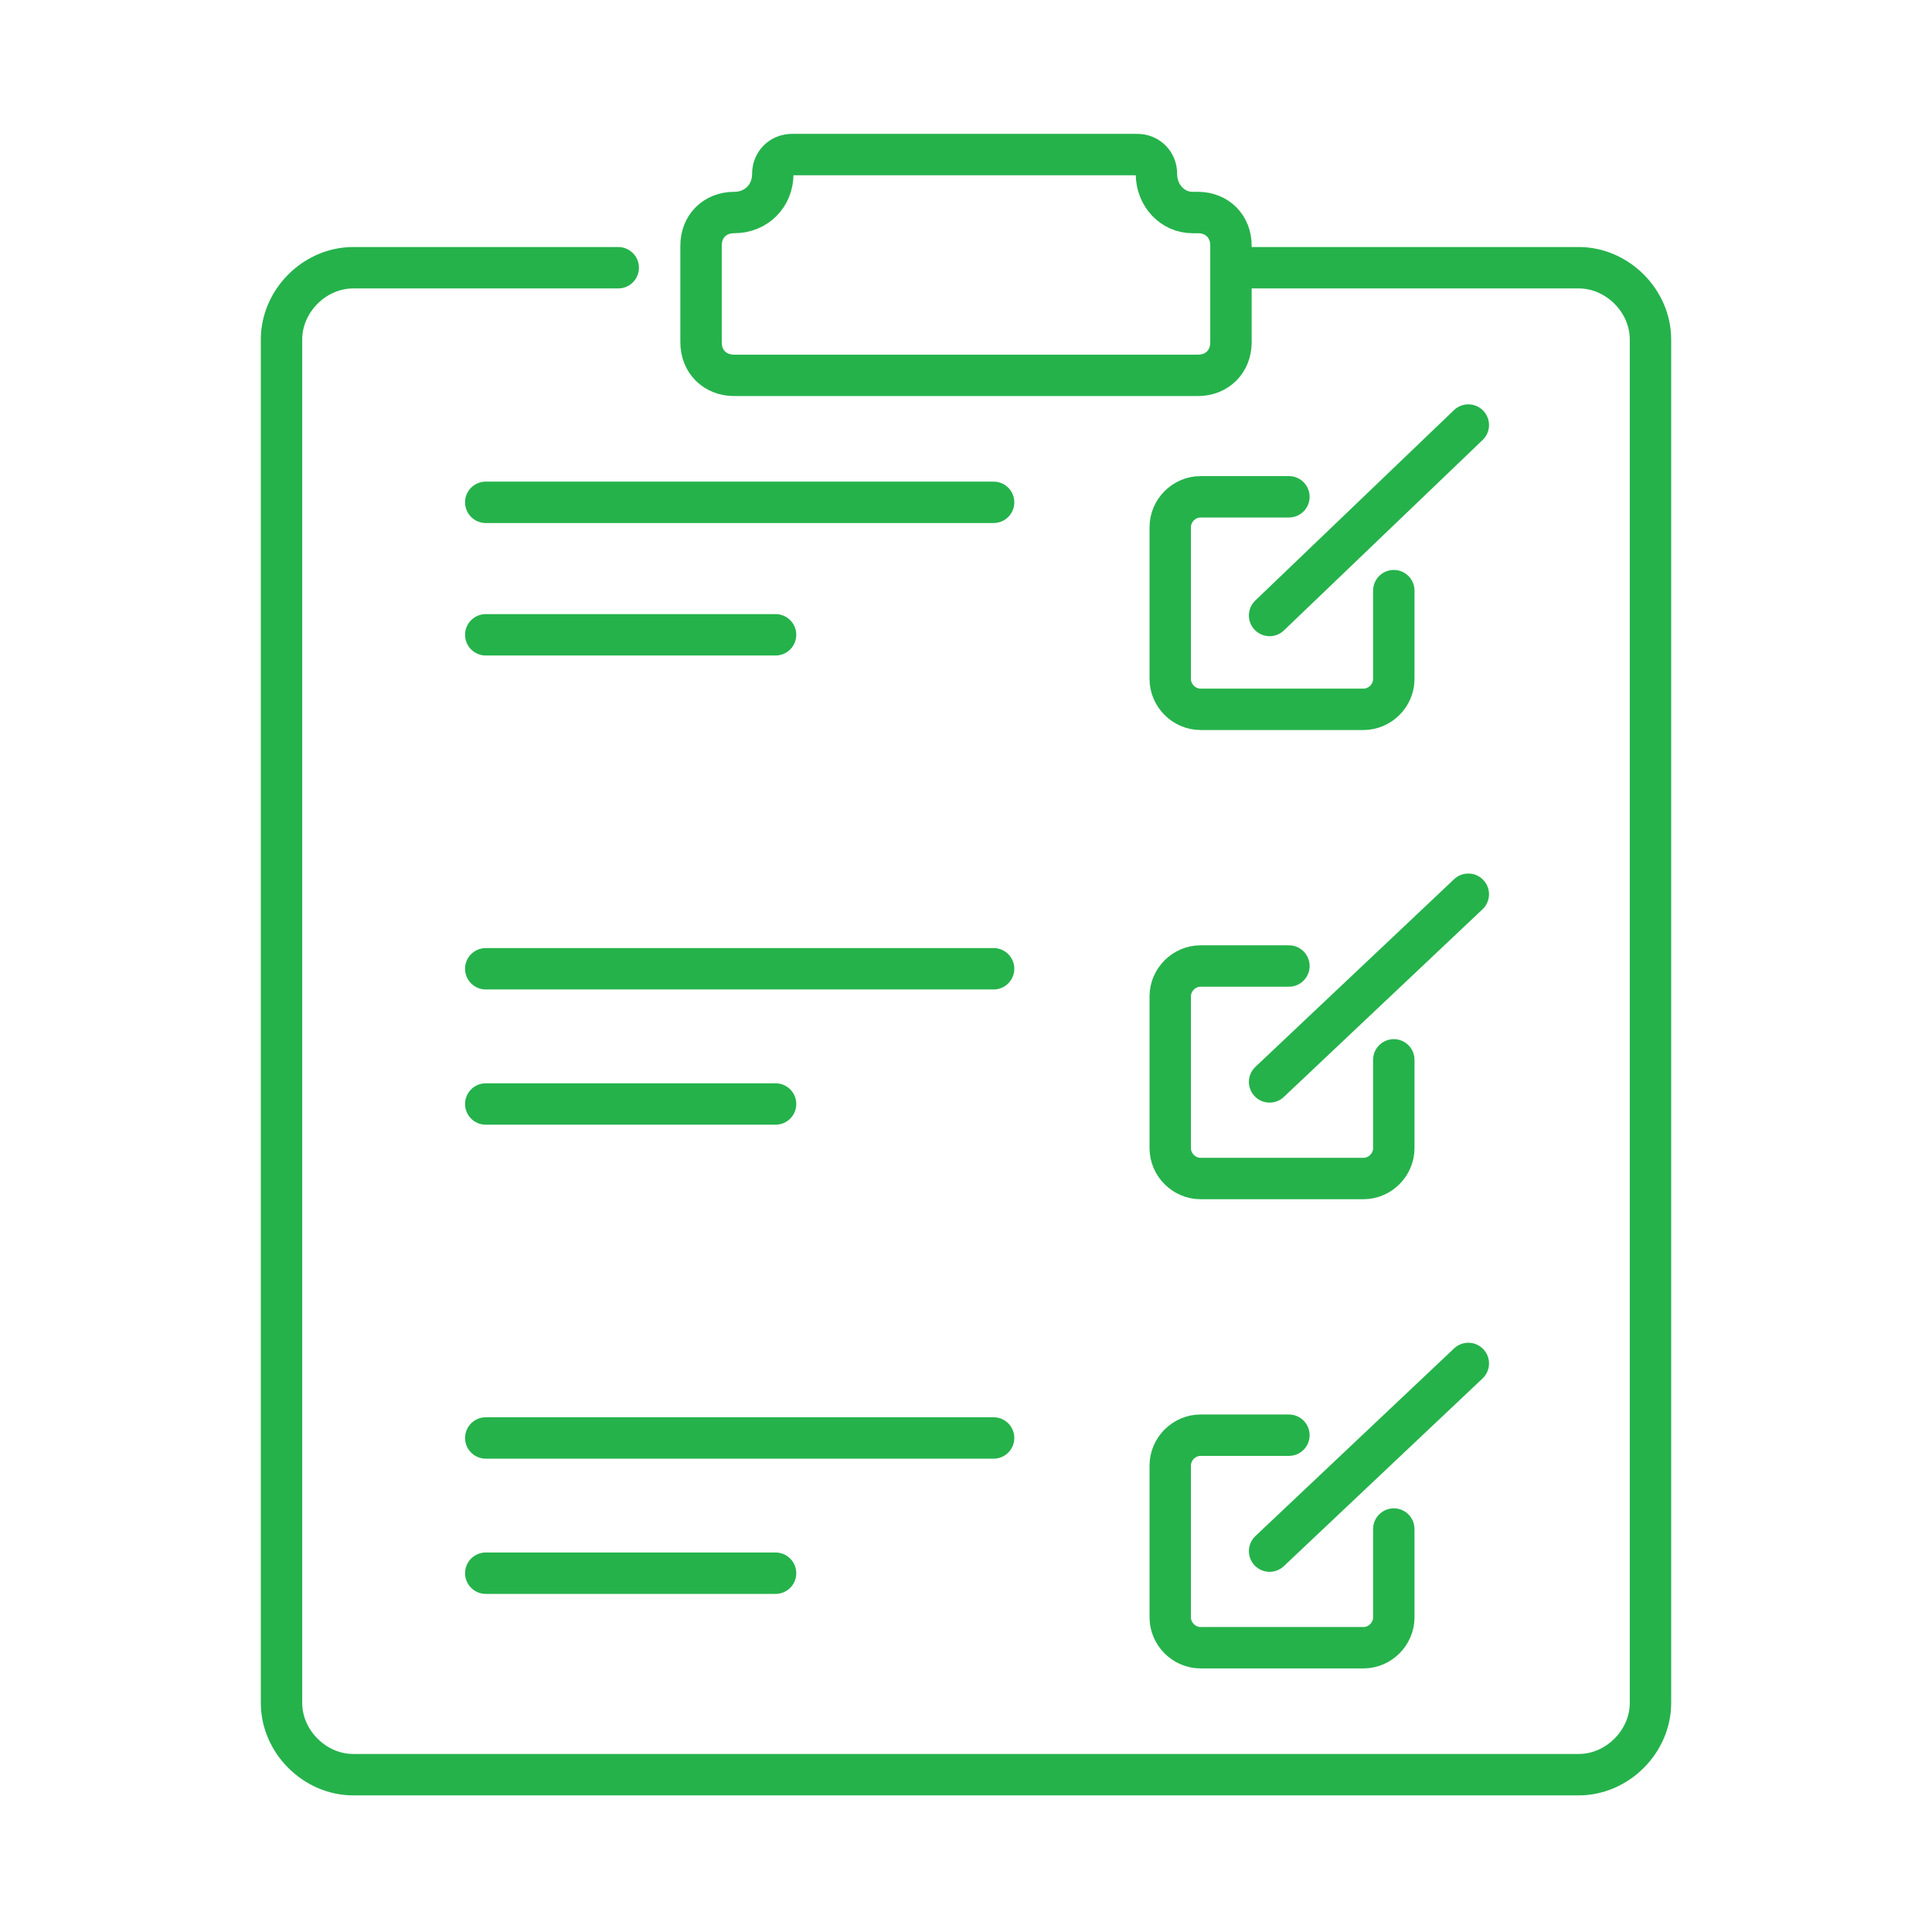 <?xml version="1.0" encoding="utf-8"?>
<!-- Generator: Adobe Illustrator 26.0.1, SVG Export Plug-In . SVG Version: 6.00 Build 0)  -->
<svg version="1.1" id="Layer_1" xmlns="http://www.w3.org/2000/svg" xmlns:xlink="http://www.w3.org/1999/xlink" x="0px" y="0px"
	 width="70" height="70" viewBox="0 0 70 70" style="enable-background:new 0 0 70 70;" xml:space="preserve">
<style type="text/css">
	.st0{fill-rule:evenodd;clip-rule:evenodd;fill:none;stroke:#25B24B;stroke-width:1.5;stroke-linecap:round;stroke-miterlimit:10;}
	.st1{fill:none;stroke:#25B24B;stroke-width:1.5;stroke-linecap:round;stroke-miterlimit:10;}
	.st2{fill-rule:evenodd;clip-rule:evenodd;fill:none;stroke:#25B24B;stroke-width:1.5;stroke-miterlimit:10;}
</style>
<path class="st0" d="M44.8,9.7h12.4c1.4,0,2.6,1.2,2.6,2.6v49.4c0,1.4-1.2,2.6-2.6,2.6H12.8c-1.4,0-2.6-1.2-2.6-2.6V12.3
	c0-1.4,1.2-2.6,2.6-2.6h9.6"/>
<line class="st1" x1="17.6" y1="18.2" x2="36" y2="18.2"/>
<line class="st1" x1="17.6" y1="23" x2="28.1" y2="23"/>
<path class="st0" d="M50.5,21.4v3.2c0,0.6-0.5,1.1-1.1,1.1h-5.9c-0.6,0-1.1-0.5-1.1-1.1v-5.5c0-0.6,0.5-1.1,1.1-1.1h3.2"/>
<line class="st1" x1="53.2" y1="15.4" x2="46" y2="22.3"/>
<line class="st1" x1="17.6" y1="35.1" x2="36" y2="35.1"/>
<line class="st1" x1="17.6" y1="40" x2="28.1" y2="40"/>
<path class="st0" d="M50.5,38.4v3.2c0,0.6-0.5,1.1-1.1,1.1h-5.9c-0.6,0-1.1-0.5-1.1-1.1v-5.5c0-0.6,0.5-1.1,1.1-1.1h3.2"/>
<line class="st1" x1="53.2" y1="32.4" x2="46" y2="39.2"/>
<line class="st1" x1="17.6" y1="52.1" x2="36" y2="52.1"/>
<line class="st1" x1="17.6" y1="57" x2="28.1" y2="57"/>
<path class="st0" d="M50.5,55.4v3.2c0,0.6-0.5,1.1-1.1,1.1h-5.9c-0.6,0-1.1-0.5-1.1-1.1v-5.5c0-0.6,0.5-1.1,1.1-1.1h3.2"/>
<line class="st1" x1="53.2" y1="49.4" x2="46" y2="56.2"/>
<path class="st2" d="M41.9,6.3L41.9,6.3c0-0.4-0.3-0.7-0.7-0.7H28.7c-0.4,0-0.7,0.3-0.7,0.7v0c0,0.8-0.6,1.4-1.4,1.4h0
	c-0.7,0-1.2,0.5-1.2,1.2v3.5c0,0.7,0.5,1.2,1.2,1.2h16.8c0.7,0,1.2-0.5,1.2-1.2V8.9c0-0.7-0.5-1.2-1.2-1.2h-0.2
	C42.5,7.7,41.9,7.1,41.9,6.3z"/>
</svg>
